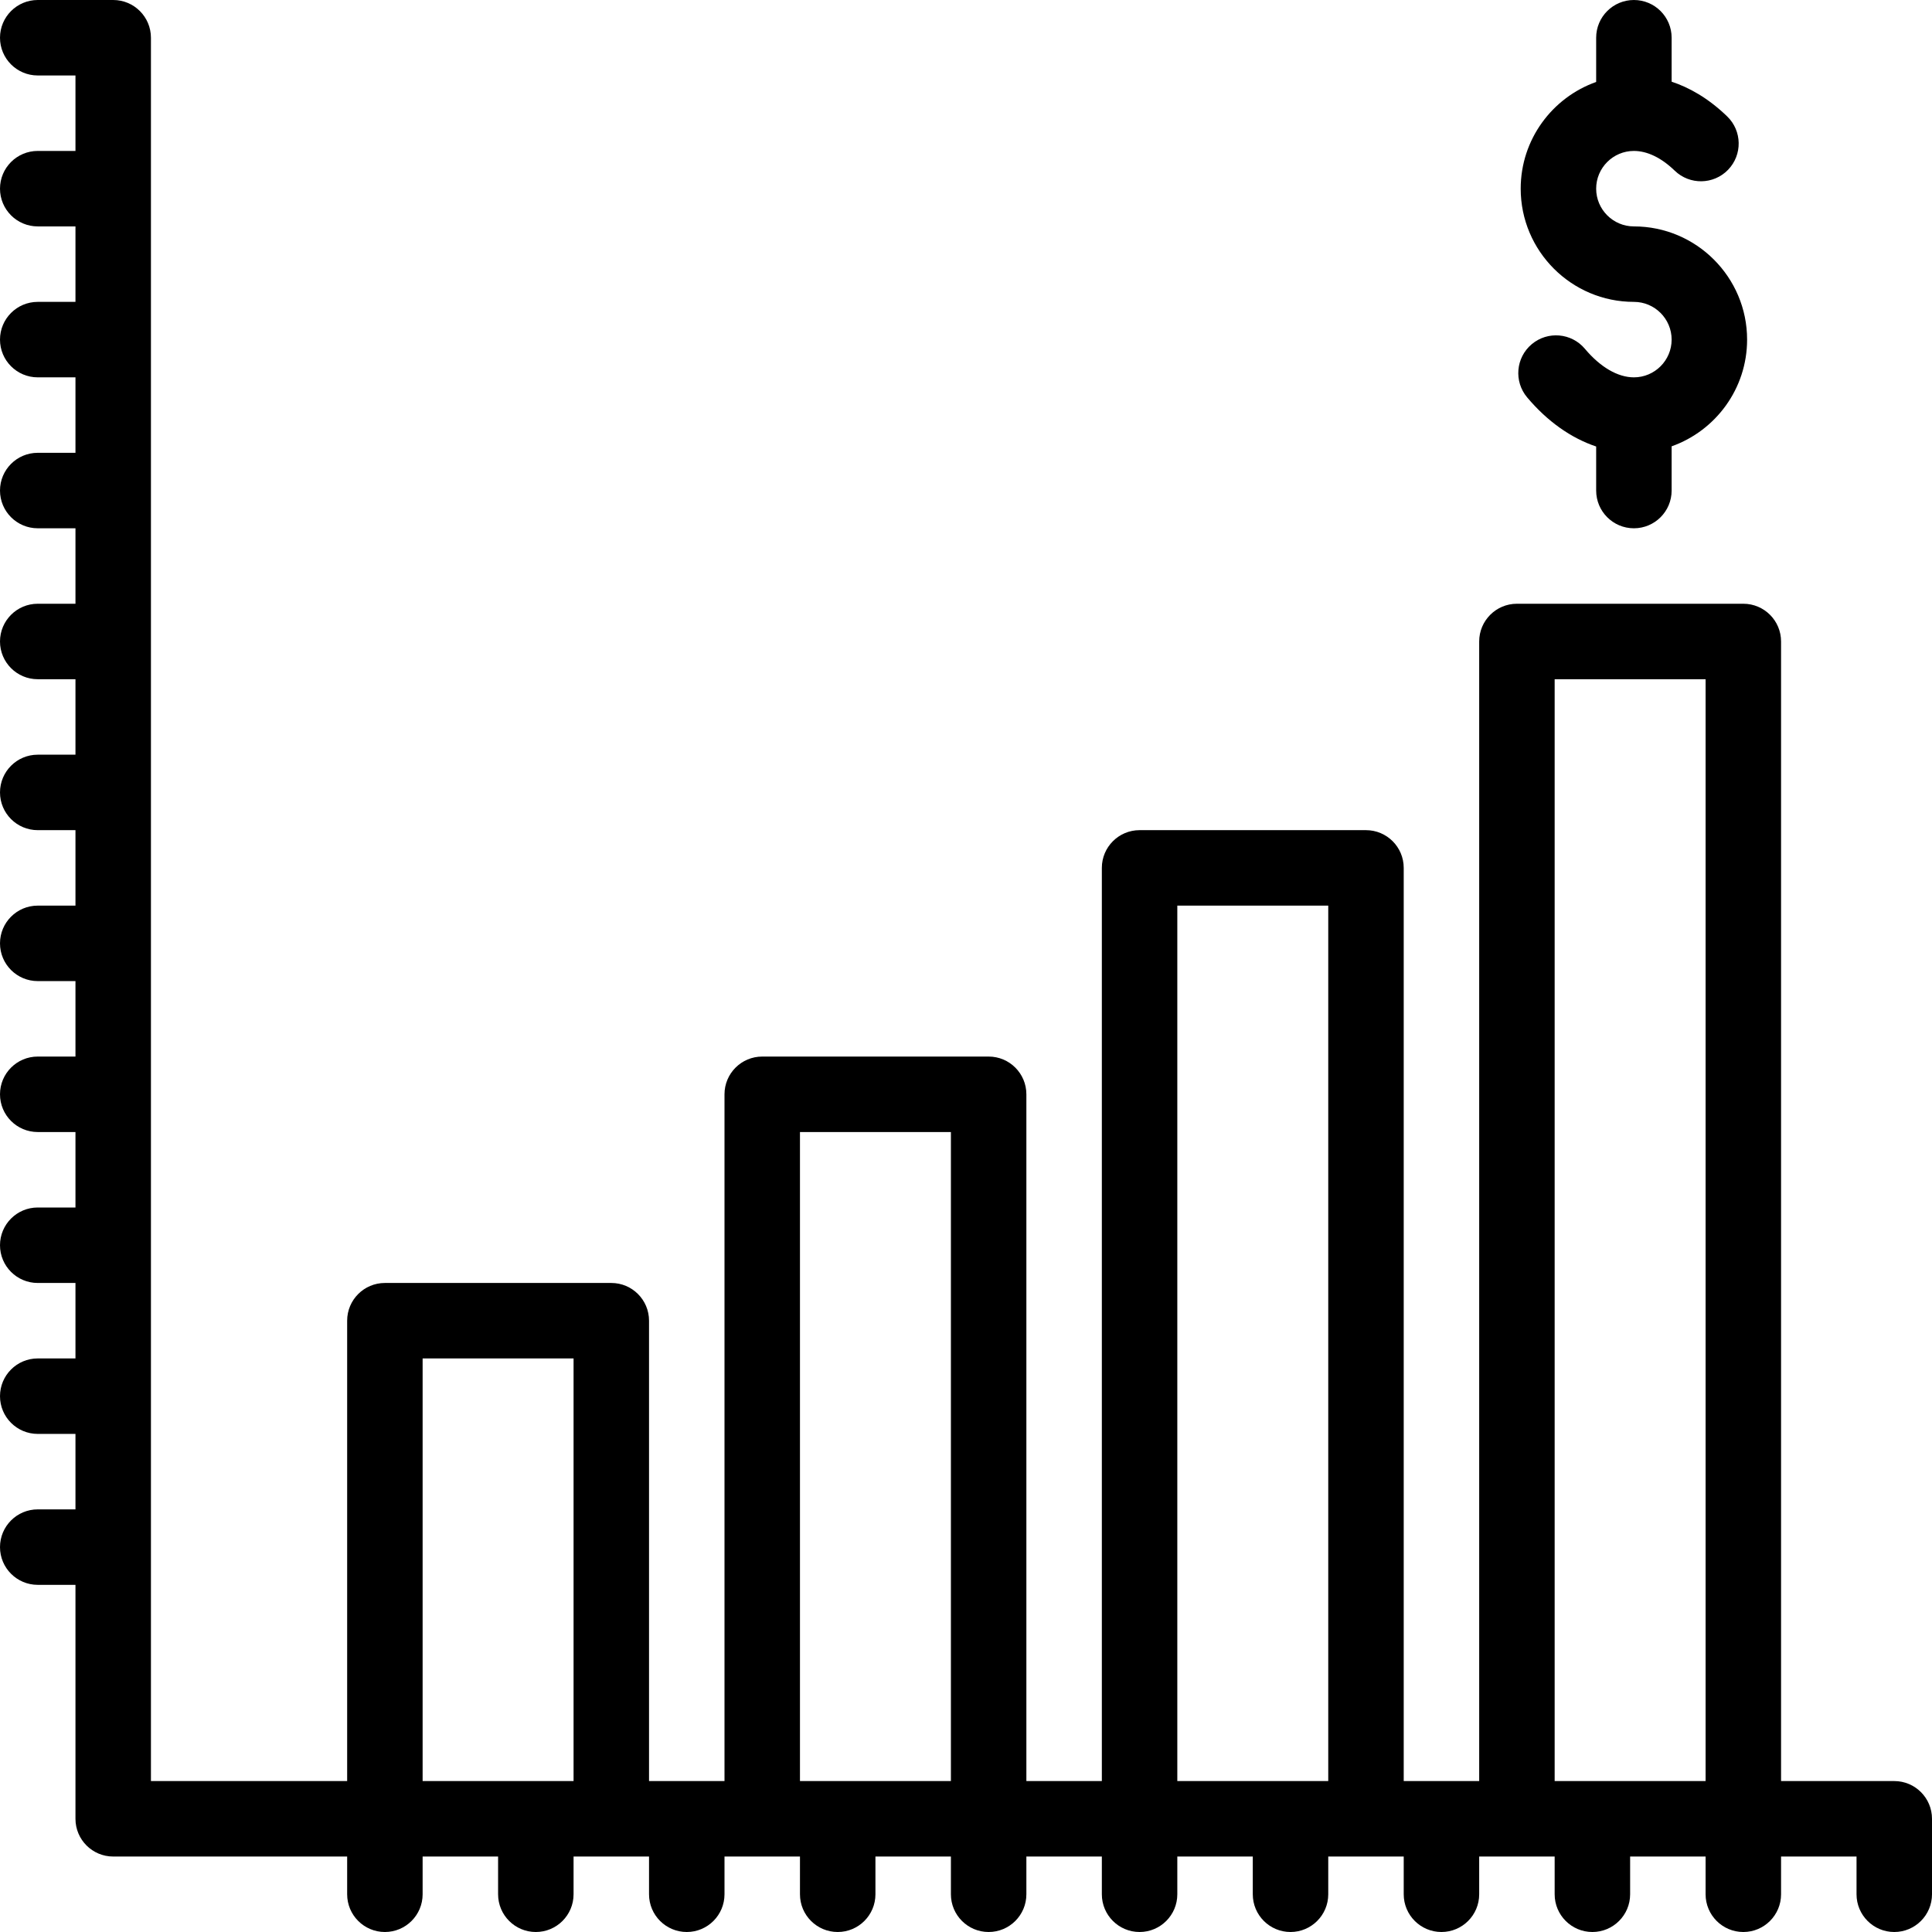 <?xml version="1.0" encoding="iso-8859-1"?>
<!-- Generator: Adobe Illustrator 19.0.0, SVG Export Plug-In . SVG Version: 6.00 Build 0)  -->
<svg version="1.1" id="Capa_1" xmlns="http://www.w3.org/2000/svg" xmlns:xlink="http://www.w3.org/1999/xlink" x="0px" y="0px"
	 viewBox="0 0 512 512" style="enable-background:new 0 0 512 512;" xml:space="preserve">
<path d="M10,400c-5.522,0-10,4.478-10,10s4.478,10,10,10h10v62c0,5.522,4.478,10,10,10h62v10c0,5.522,4.478,10,10,10s10-4.478,10-10
	v-10h20v10c0,5.522,4.478,10,10,10s10-4.478,10-10v-10h20v10c0,5.522,4.478,10,10,10s10-4.478,10-10v-10h20v10
	c0,5.522,4.478,10,10,10s10-4.478,10-10v-10h20v10c0,5.522,4.478,10,10,10s10-4.478,10-10v-10h20v10c0,5.522,4.478,10,10,10
	s10-4.478,10-10v-10h20v10c0,5.522,4.478,10,10,10s10-4.478,10-10v-10h20v10c0,5.522,4.478,10,10,10s10-4.478,10-10v-10h20v10
	c0,5.522,4.478,10,10,10s10-4.478,10-10v-10h20v10c0,5.522,4.478,10,10,10s10-4.478,10-10v-10h20v10c0,5.522,4.478,10,10,10
	s10-4.478,10-10v-20c0-5.522-4.478-10-10-10h-30V170c0-5.522-4.478-10-10-10h-60c-5.522,0-10,4.478-10,10v302h-20V230
	c0-5.522-4.478-10-10-10h-60c-5.522,0-10,4.478-10,10v242h-20V290c0-5.522-4.478-10-10-10h-60c-5.522,0-10,4.478-10,10v182h-20V350
	c0-5.522-4.478-10-10-10h-60c-5.522,0-10,4.478-10,10v122H40V10c0-5.522-4.478-10-10-10H10C4.478,0,0,4.478,0,10s4.478,10,10,10h10
	v20H10C4.478,40,0,44.478,0,50s4.478,10,10,10h10v20H10C4.478,80,0,84.478,0,90s4.478,10,10,10h10v20H10c-5.522,0-10,4.478-10,10
	s4.478,10,10,10h10v20H10c-5.522,0-10,4.478-10,10s4.478,10,10,10h10v20H10c-5.522,0-10,4.478-10,10s4.478,10,10,10h10v20H10
	c-5.522,0-10,4.478-10,10s4.478,10,10,10h10v20H10c-5.522,0-10,4.478-10,10s4.478,10,10,10h10v20H10c-5.522,0-10,4.478-10,10
	s4.478,10,10,10h10v20H10c-5.522,0-10,4.478-10,10s4.478,10,10,10h10v20H10z M412,180h40v292h-40V180z M352,240v232h-40V240H352z
	 M212,300h40v172h-40V300z M152,360v112h-40V360H152z"/>
<path d="M433,40c3.542,0,7.282,1.808,10.815,5.227c3.971,3.841,10.3,3.736,14.141-0.232c3.84-3.969,3.736-10.3-0.232-14.141
	c-5.075-4.911-10.153-7.689-14.724-9.205V10c0-5.522-4.478-10-10-10s-10,4.478-10,10v11.72c-11.639,4.128-20,15.243-20,28.28
	c0,16.542,13.458,30,30,30c5.514,0,10,4.486,10,10s-4.486,10-10,10c-4.272,0-8.885-2.687-12.985-7.564
	c-3.554-4.229-9.862-4.773-14.089-1.22c-4.228,3.554-4.773,9.861-1.22,14.089c5.346,6.36,11.632,10.791,18.294,13.025V130
	c0,5.522,4.478,10,10,10s10-4.478,10-10v-11.72c11.639-4.128,20-15.243,20-28.28c0-16.542-13.458-30-30-30c-5.514,0-10-4.486-10-10
	S427.486,40,433,40z"/>
<g>
</g>
<g>
</g>
<g>
</g>
<g>
</g>
<g>
</g>
<g>
</g>
<g>
</g>
<g>
</g>
<g>
</g>
<g>
</g>
<g>
</g>
<g>
</g>
<g>
</g>
<g>
</g>
<g>
</g>
</svg>
